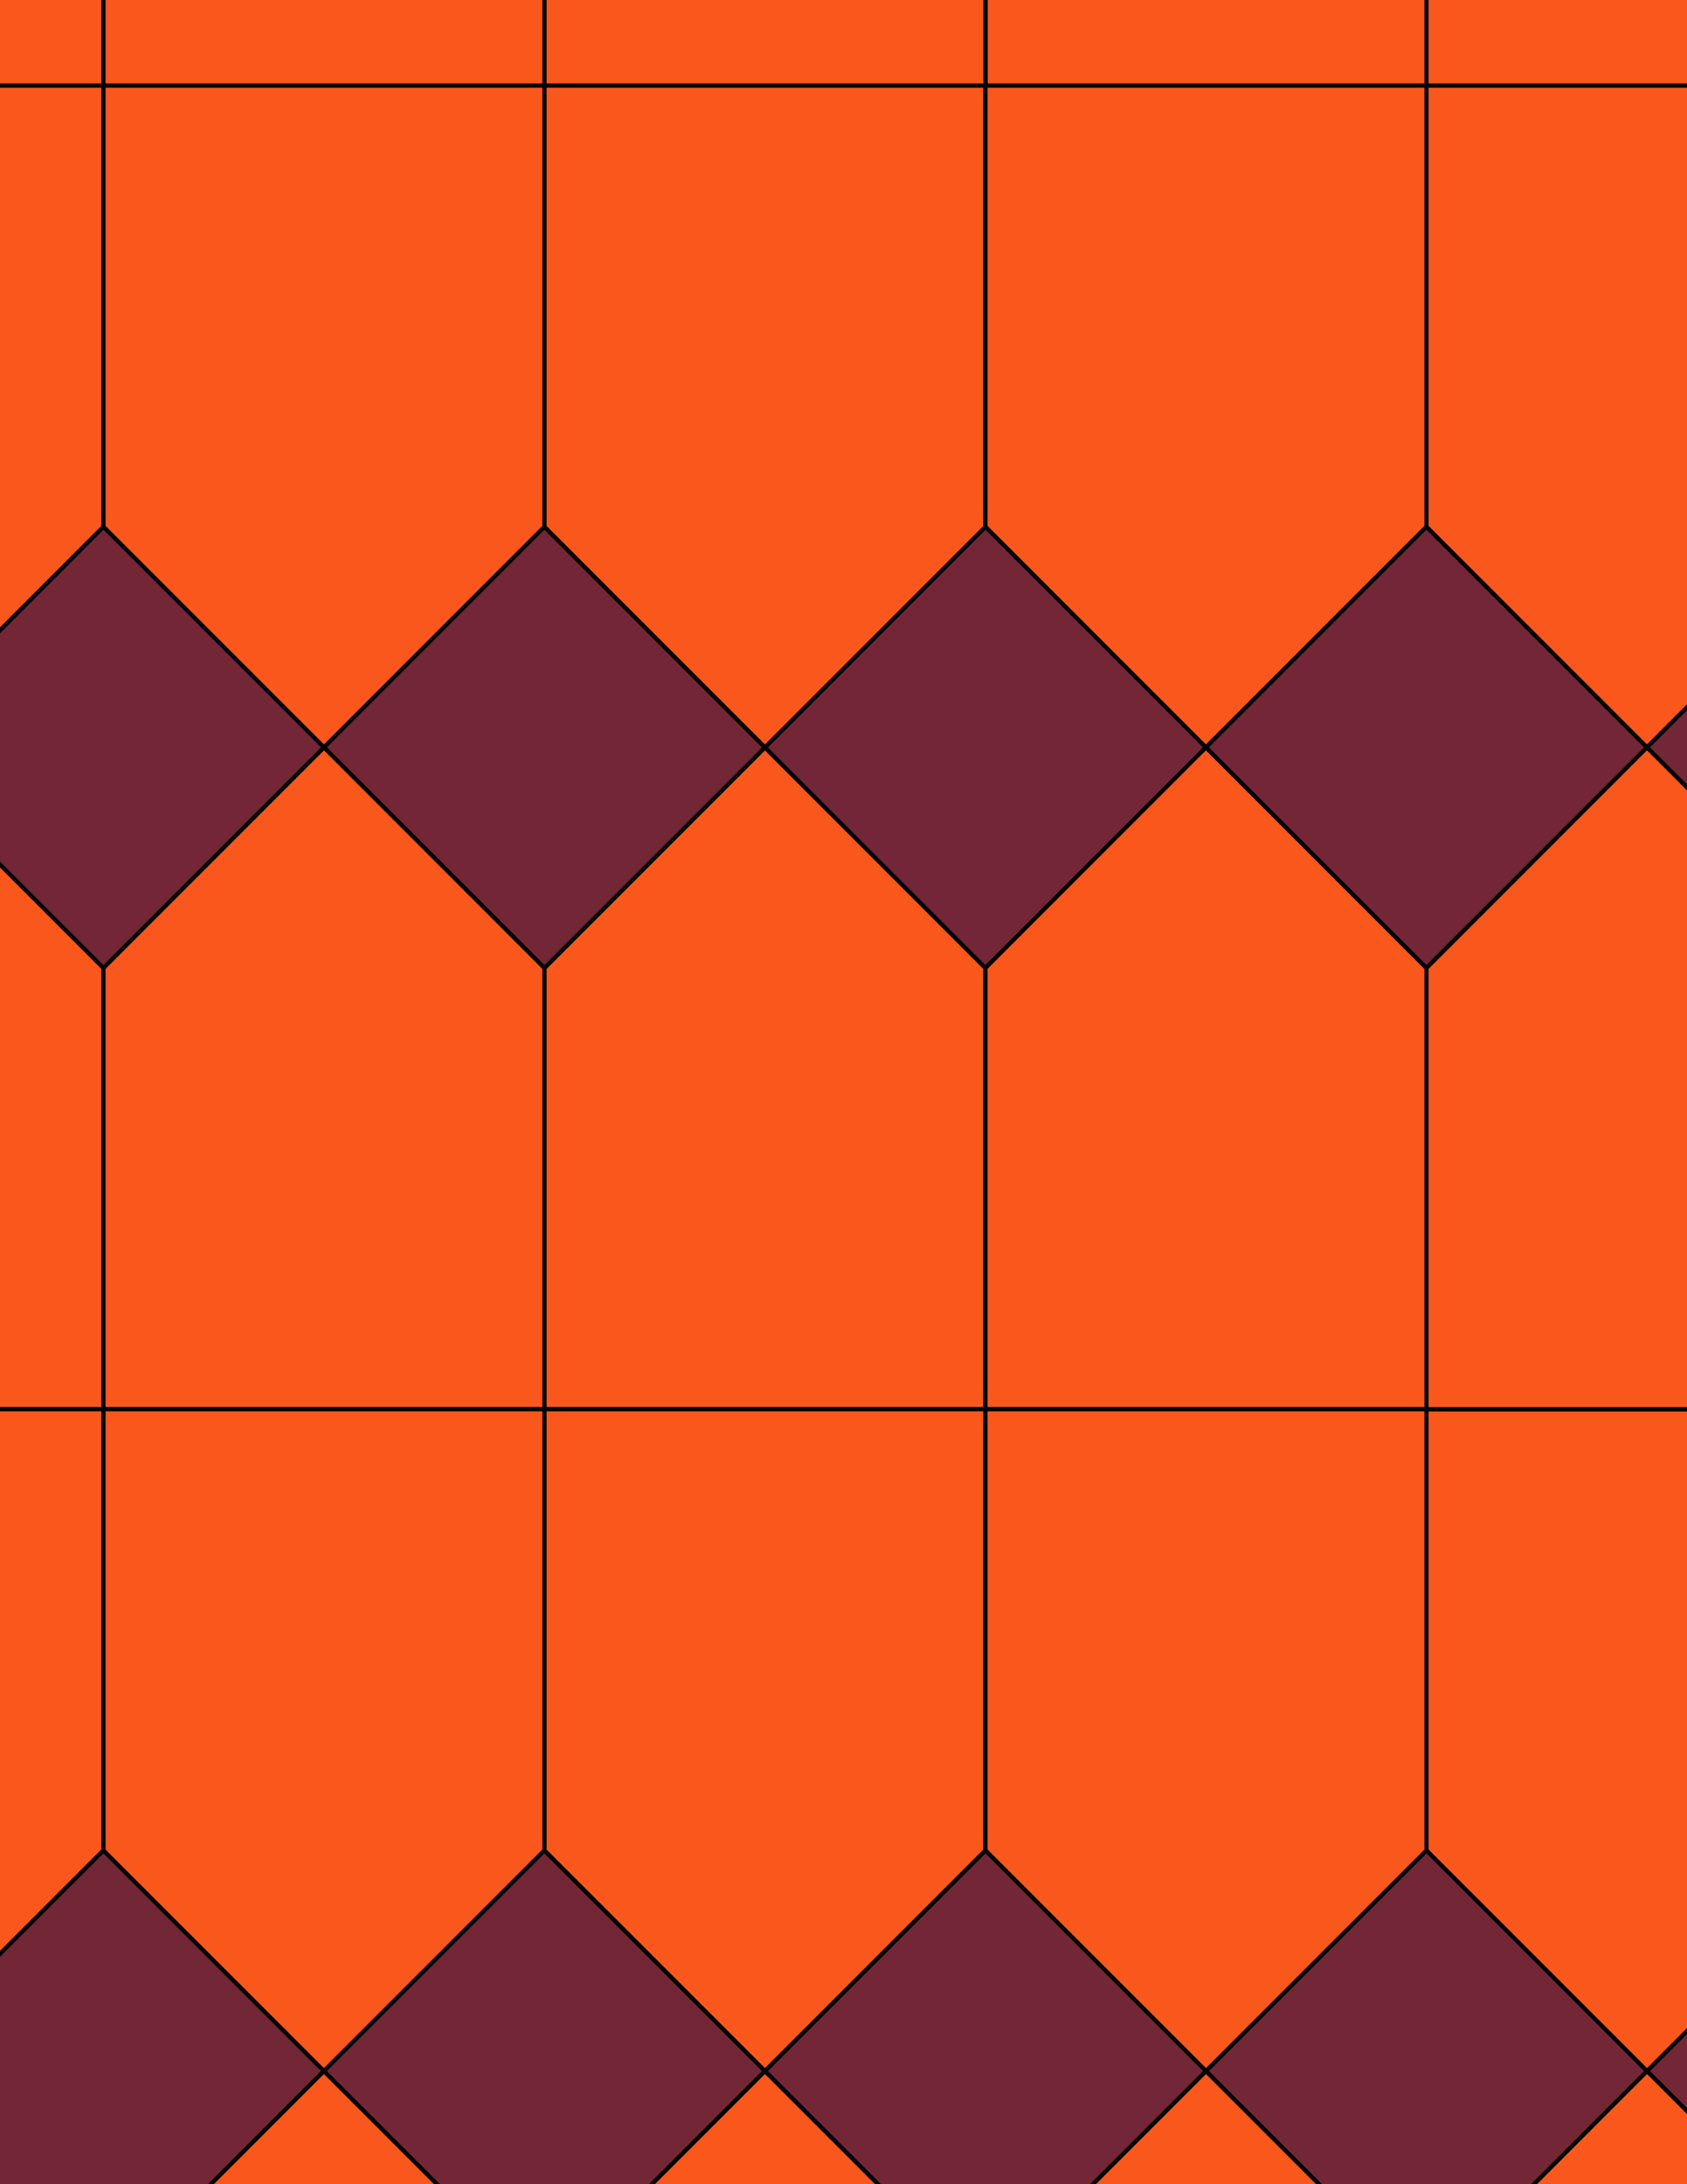 <svg xmlns="http://www.w3.org/2000/svg" xmlns:xlink="http://www.w3.org/1999/xlink" xmlns:inkscape="http://www.inkscape.org/namespaces/inkscape" version="1.1" width="612" height="792" viewBox="0 0 612 792">
<path transform="matrix(.1,0,0,-.1,0,792)" d="M1975 2810H3575V4410L2775 5210 1975 4410" fill="#fa571c"/>
<path transform="matrix(.1,0,0,-.1,0,792)" stroke-width="15" stroke-linecap="butt" stroke-miterlimit="10" stroke-linejoin="miter" fill="none" stroke="#000000" d="M1975 2810H3575V4410L2775 5210 1975 4410Z"/>
<path transform="matrix(.1,0,0,-.1,0,792)" d="M3575 4410 4375 5210 3575 6010 2775 5210Z" fill="#732636"/>
<path transform="matrix(.1,0,0,-.1,0,792)" stroke-width="15" stroke-linecap="butt" stroke-miterlimit="10" stroke-linejoin="miter" fill="none" stroke="#000000" d="M3575 4410 4375 5210 3575 6010 2775 5210Z"/>
<path transform="matrix(.1,0,0,-.1,0,792)" d="M3575 4410V2810H5175V4410L4375 5210" fill="#fa571c"/>
<path transform="matrix(.1,0,0,-.1,0,792)" stroke-width="15" stroke-linecap="butt" stroke-miterlimit="10" stroke-linejoin="miter" fill="none" stroke="#000000" d="M3575 4410V2810H5175V4410L4375 5210Z"/>
<path transform="matrix(.1,0,0,-.1,0,792)" d="M2775 5210 1975 6010 1175 5210 1975 4410Z" fill="#732636"/>
<path transform="matrix(.1,0,0,-.1,0,792)" stroke-width="15" stroke-linecap="butt" stroke-miterlimit="10" stroke-linejoin="miter" fill="none" stroke="#000000" d="M2775 5210 1975 6010 1175 5210 1975 4410Z"/>
<path transform="matrix(.1,0,0,-.1,0,792)" d="M2775 5210 3575 6010V7610H1975V6010" fill="#fa571c"/>
<path transform="matrix(.1,0,0,-.1,0,792)" stroke-width="15" stroke-linecap="butt" stroke-miterlimit="10" stroke-linejoin="miter" fill="none" stroke="#000000" d="M2775 5210 3575 6010V7610H1975V6010Z"/>
<path transform="matrix(.1,0,0,-.1,0,792)" d="M1975 4410 1175 5210 375 4410V2810H1975" fill="#fa571c"/>
<path transform="matrix(.1,0,0,-.1,0,792)" stroke-width="15" stroke-linecap="butt" stroke-miterlimit="10" stroke-linejoin="miter" fill="none" stroke="#000000" d="M1975 4410 1175 5210 375 4410V2810H1975Z"/>
<path transform="matrix(.1,0,0,-.1,0,792)" d="M1975 2810V1210L2775 410 3575 1210V2810" fill="#fa571c"/>
<path transform="matrix(.1,0,0,-.1,0,792)" stroke-width="15" stroke-linecap="butt" stroke-miterlimit="10" stroke-linejoin="miter" fill="none" stroke="#000000" d="M1975 2810V1210L2775 410 3575 1210V2810Z"/>
<path transform="matrix(.1,0,0,-.1,0,792)" d="M1975 2810H375V1210L1175 410 1975 1210" fill="#fa571c"/>
<path transform="matrix(.1,0,0,-.1,0,792)" stroke-width="15" stroke-linecap="butt" stroke-miterlimit="10" stroke-linejoin="miter" fill="none" stroke="#000000" d="M1975 2810H375V1210L1175 410 1975 1210Z"/>
<path transform="matrix(.1,0,0,-.1,0,792)" d="M3575 2810V1210L4375 410 5175 1210V2810" fill="#fa571c"/>
<path transform="matrix(.1,0,0,-.1,0,792)" stroke-width="15" stroke-linecap="butt" stroke-miterlimit="10" stroke-linejoin="miter" fill="none" stroke="#000000" d="M3575 2810V1210L4375 410 5175 1210V2810Z"/>
<path transform="matrix(.1,0,0,-.1,0,792)" d="M3575 6010 4375 5210 5175 6010V7610H3575" fill="#fa571c"/>
<path transform="matrix(.1,0,0,-.1,0,792)" stroke-width="15" stroke-linecap="butt" stroke-miterlimit="10" stroke-linejoin="miter" fill="none" stroke="#000000" d="M3575 6010 4375 5210 5175 6010V7610H3575Z"/>
<path transform="matrix(.1,0,0,-.1,0,792)" d="M1975 6010V7610H375V6010L1175 5210" fill="#fa571c"/>
<path transform="matrix(.1,0,0,-.1,0,792)" stroke-width="15" stroke-linecap="butt" stroke-miterlimit="10" stroke-linejoin="miter" fill="none" stroke="#000000" d="M1975 6010V7610H375V6010L1175 5210Z"/>
<path transform="matrix(.1,0,0,-.1,0,792)" d="M4375 5210 5175 4410 5975 5210 5175 6010Z" fill="#732636"/>
<path transform="matrix(.1,0,0,-.1,0,792)" stroke-width="15" stroke-linecap="butt" stroke-miterlimit="10" stroke-linejoin="miter" fill="none" stroke="#000000" d="M4375 5210 5175 4410 5975 5210 5175 6010Z"/>
<path transform="matrix(.1,0,0,-.1,0,792)" d="M1175 5210 375 6010-425 5210 375 4410Z" fill="#732636"/>
<path transform="matrix(.1,0,0,-.1,0,792)" stroke-width="15" stroke-linecap="butt" stroke-miterlimit="10" stroke-linejoin="miter" fill="none" stroke="#000000" d="M1175 5210 375 6010-425 5210 375 4410Z"/>
<path transform="matrix(.1,0,0,-.1,0,792)" d="M1975 1210 1175 410 1975-390 2775 410Z" fill="#732636"/>
<path transform="matrix(.1,0,0,-.1,0,792)" stroke-width="15" stroke-linecap="butt" stroke-miterlimit="10" stroke-linejoin="miter" fill="none" stroke="#000000" d="M1975 1210 1175 410 1975-390 2775 410Z"/>
<path transform="matrix(.1,0,0,-.1,0,792)" d="M3575 1210 2775 410 3575-390 4375 410Z" fill="#732636"/>
<path transform="matrix(.1,0,0,-.1,0,792)" stroke-width="15" stroke-linecap="butt" stroke-miterlimit="10" stroke-linejoin="miter" fill="none" stroke="#000000" d="M3575 1210 2775 410 3575-390 4375 410Z"/>
<path transform="matrix(.1,0,0,-.1,0,792)" d="M5175 1210 5975 410 6775 1210V2810H5175" fill="#fa571c"/>
<path transform="matrix(.1,0,0,-.1,0,792)" stroke-width="15" stroke-linecap="butt" stroke-miterlimit="10" stroke-linejoin="miter" fill="none" stroke="#000000" d="M5175 1210 5975 410 6775 1210V2810H5175Z"/>
<path transform="matrix(.1,0,0,-.1,0,792)" d="M5175 1210 4375 410 5175-390 5975 410Z" fill="#732636"/>
<path transform="matrix(.1,0,0,-.1,0,792)" stroke-width="15" stroke-linecap="butt" stroke-miterlimit="10" stroke-linejoin="miter" fill="none" stroke="#000000" d="M5175 1210 4375 410 5175-390 5975 410Z"/>
<path transform="matrix(.1,0,0,-.1,0,792)" d="M5175 2810H6775V4410L5975 5210 5175 4410" fill="#fa571c"/>
<path transform="matrix(.1,0,0,-.1,0,792)" stroke-width="15" stroke-linecap="butt" stroke-miterlimit="10" stroke-linejoin="miter" fill="none" stroke="#000000" d="M5175 2810H6775V4410L5975 5210 5175 4410Z"/>
<path transform="matrix(.1,0,0,-.1,0,792)" d="M5175 6010 5975 5210 6775 6010V7610H5175" fill="#fa571c"/>
<path transform="matrix(.1,0,0,-.1,0,792)" stroke-width="15" stroke-linecap="butt" stroke-miterlimit="10" stroke-linejoin="miter" fill="none" stroke="#000000" d="M5175 6010 5975 5210 6775 6010V7610H5175Z"/>
<path transform="matrix(.1,0,0,-.1,0,792)" d="M5175 7610V9210L4375 10010 3575 9210V7610" fill="#fa571c"/>
<path transform="matrix(.1,0,0,-.1,0,792)" stroke-width="15" stroke-linecap="butt" stroke-miterlimit="10" stroke-linejoin="miter" fill="none" stroke="#000000" d="M5175 7610V9210L4375 10010 3575 9210V7610Z"/>
<path transform="matrix(.1,0,0,-.1,0,792)" d="M5175 7610H6775V9210L5975 10010 5175 9210" fill="#fa571c"/>
<path transform="matrix(.1,0,0,-.1,0,792)" stroke-width="15" stroke-linecap="butt" stroke-miterlimit="10" stroke-linejoin="miter" fill="none" stroke="#000000" d="M5175 7610H6775V9210L5975 10010 5175 9210Z"/>
<path transform="matrix(.1,0,0,-.1,0,792)" d="M3575 7610V9210L2775 10010 1975 9210V7610" fill="#fa571c"/>
<path transform="matrix(.1,0,0,-.1,0,792)" stroke-width="15" stroke-linecap="butt" stroke-miterlimit="10" stroke-linejoin="miter" fill="none" stroke="#000000" d="M3575 7610V9210L2775 10010 1975 9210V7610Z"/>
<path transform="matrix(.1,0,0,-.1,0,792)" d="M1975 7610V9210L1175 10010 375 9210V7610" fill="#fa571c"/>
<path transform="matrix(.1,0,0,-.1,0,792)" stroke-width="15" stroke-linecap="butt" stroke-miterlimit="10" stroke-linejoin="miter" fill="none" stroke="#000000" d="M1975 7610V9210L1175 10010 375 9210V7610Z"/>
<path transform="matrix(.1,0,0,-.1,0,792)" d="M375 7610H-1225V6010L-425 5210 375 6010" fill="#fa571c"/>
<path transform="matrix(.1,0,0,-.1,0,792)" stroke-width="15" stroke-linecap="butt" stroke-miterlimit="10" stroke-linejoin="miter" fill="none" stroke="#000000" d="M375 7610H-1225V6010L-425 5210 375 6010Z"/>
<path transform="matrix(.1,0,0,-.1,0,792)" d="M375 7610V9210L-425 10010-1225 9210V7610" fill="#fa571c"/>
<path transform="matrix(.1,0,0,-.1,0,792)" stroke-width="15" stroke-linecap="butt" stroke-miterlimit="10" stroke-linejoin="miter" fill="none" stroke="#000000" d="M375 7610V9210L-425 10010-1225 9210V7610Z"/>
<path transform="matrix(.1,0,0,-.1,0,792)" d="M375 4410-425 5210-1225 4410V2810H375" fill="#fa571c"/>
<path transform="matrix(.1,0,0,-.1,0,792)" stroke-width="15" stroke-linecap="butt" stroke-miterlimit="10" stroke-linejoin="miter" fill="none" stroke="#000000" d="M375 4410-425 5210-1225 4410V2810H375Z"/>
<path transform="matrix(.1,0,0,-.1,0,792)" d="M375 2810H-1225V1210L-425 410 375 1210" fill="#fa571c"/>
<path transform="matrix(.1,0,0,-.1,0,792)" stroke-width="15" stroke-linecap="butt" stroke-miterlimit="10" stroke-linejoin="miter" fill="none" stroke="#000000" d="M375 2810H-1225V1210L-425 410 375 1210Z"/>
<path transform="matrix(.1,0,0,-.1,0,792)" d="M375 1210-425 410 375-390 1175 410Z" fill="#732636"/>
<path transform="matrix(.1,0,0,-.1,0,792)" stroke-width="15" stroke-linecap="butt" stroke-miterlimit="10" stroke-linejoin="miter" fill="none" stroke="#000000" d="M375 1210-425 410 375-390 1175 410Z"/>
<path transform="matrix(.1,0,0,-.1,0,792)" d="M1175 410 375-390V-1990H1975V-390" fill="#fa571c"/>
<path transform="matrix(.1,0,0,-.1,0,792)" stroke-width="15" stroke-linecap="butt" stroke-miterlimit="10" stroke-linejoin="miter" fill="none" stroke="#000000" d="M1175 410 375-390V-1990H1975V-390Z"/>
<path transform="matrix(.1,0,0,-.1,0,792)" d="M2775 410 1975-390V-1990H3575V-390" fill="#fa571c"/>
<path transform="matrix(.1,0,0,-.1,0,792)" stroke-width="15" stroke-linecap="butt" stroke-miterlimit="10" stroke-linejoin="miter" fill="none" stroke="#000000" d="M2775 410 1975-390V-1990H3575V-390Z"/>
<path transform="matrix(.1,0,0,-.1,0,792)" d="M4375 410 3575-390V-1990H5175V-390" fill="#fa571c"/>
<path transform="matrix(.1,0,0,-.1,0,792)" stroke-width="15" stroke-linecap="butt" stroke-miterlimit="10" stroke-linejoin="miter" fill="none" stroke="#000000" d="M4375 410 3575-390V-1990H5175V-390Z"/>
<path transform="matrix(.1,0,0,-.1,0,792)" d="M5975 410 6775-390 7575 410 6775 1210Z" fill="#732636"/>
<path transform="matrix(.1,0,0,-.1,0,792)" stroke-width="15" stroke-linecap="butt" stroke-miterlimit="10" stroke-linejoin="miter" fill="none" stroke="#000000" d="M5975 410 6775-390 7575 410 6775 1210Z"/>
<path transform="matrix(.1,0,0,-.1,0,792)" d="M5975 410 5175-390V-1990H6775V-390" fill="#fa571c"/>
<path transform="matrix(.1,0,0,-.1,0,792)" stroke-width="15" stroke-linecap="butt" stroke-miterlimit="10" stroke-linejoin="miter" fill="none" stroke="#000000" d="M5975 410 5175-390V-1990H6775V-390Z"/>
<path transform="matrix(.1,0,0,-.1,0,792)" d="M5975 5210 6775 4410 7575 5210 6775 6010Z" fill="#732636"/>
<path transform="matrix(.1,0,0,-.1,0,792)" stroke-width="15" stroke-linecap="butt" stroke-miterlimit="10" stroke-linejoin="miter" fill="none" stroke="#000000" d="M5975 5210 6775 4410 7575 5210 6775 6010Z"/>
<path transform="matrix(.1,0,0,-.1,0,792)" d="M375-390-425 410-1225-390V-1990H375" fill="#fa571c"/>
<path transform="matrix(.1,0,0,-.1,0,792)" stroke-width="15" stroke-linecap="butt" stroke-miterlimit="10" stroke-linejoin="miter" fill="none" stroke="#000000" d="M375-390-425 410-1225-390V-1990H375Z"/>
</svg>
